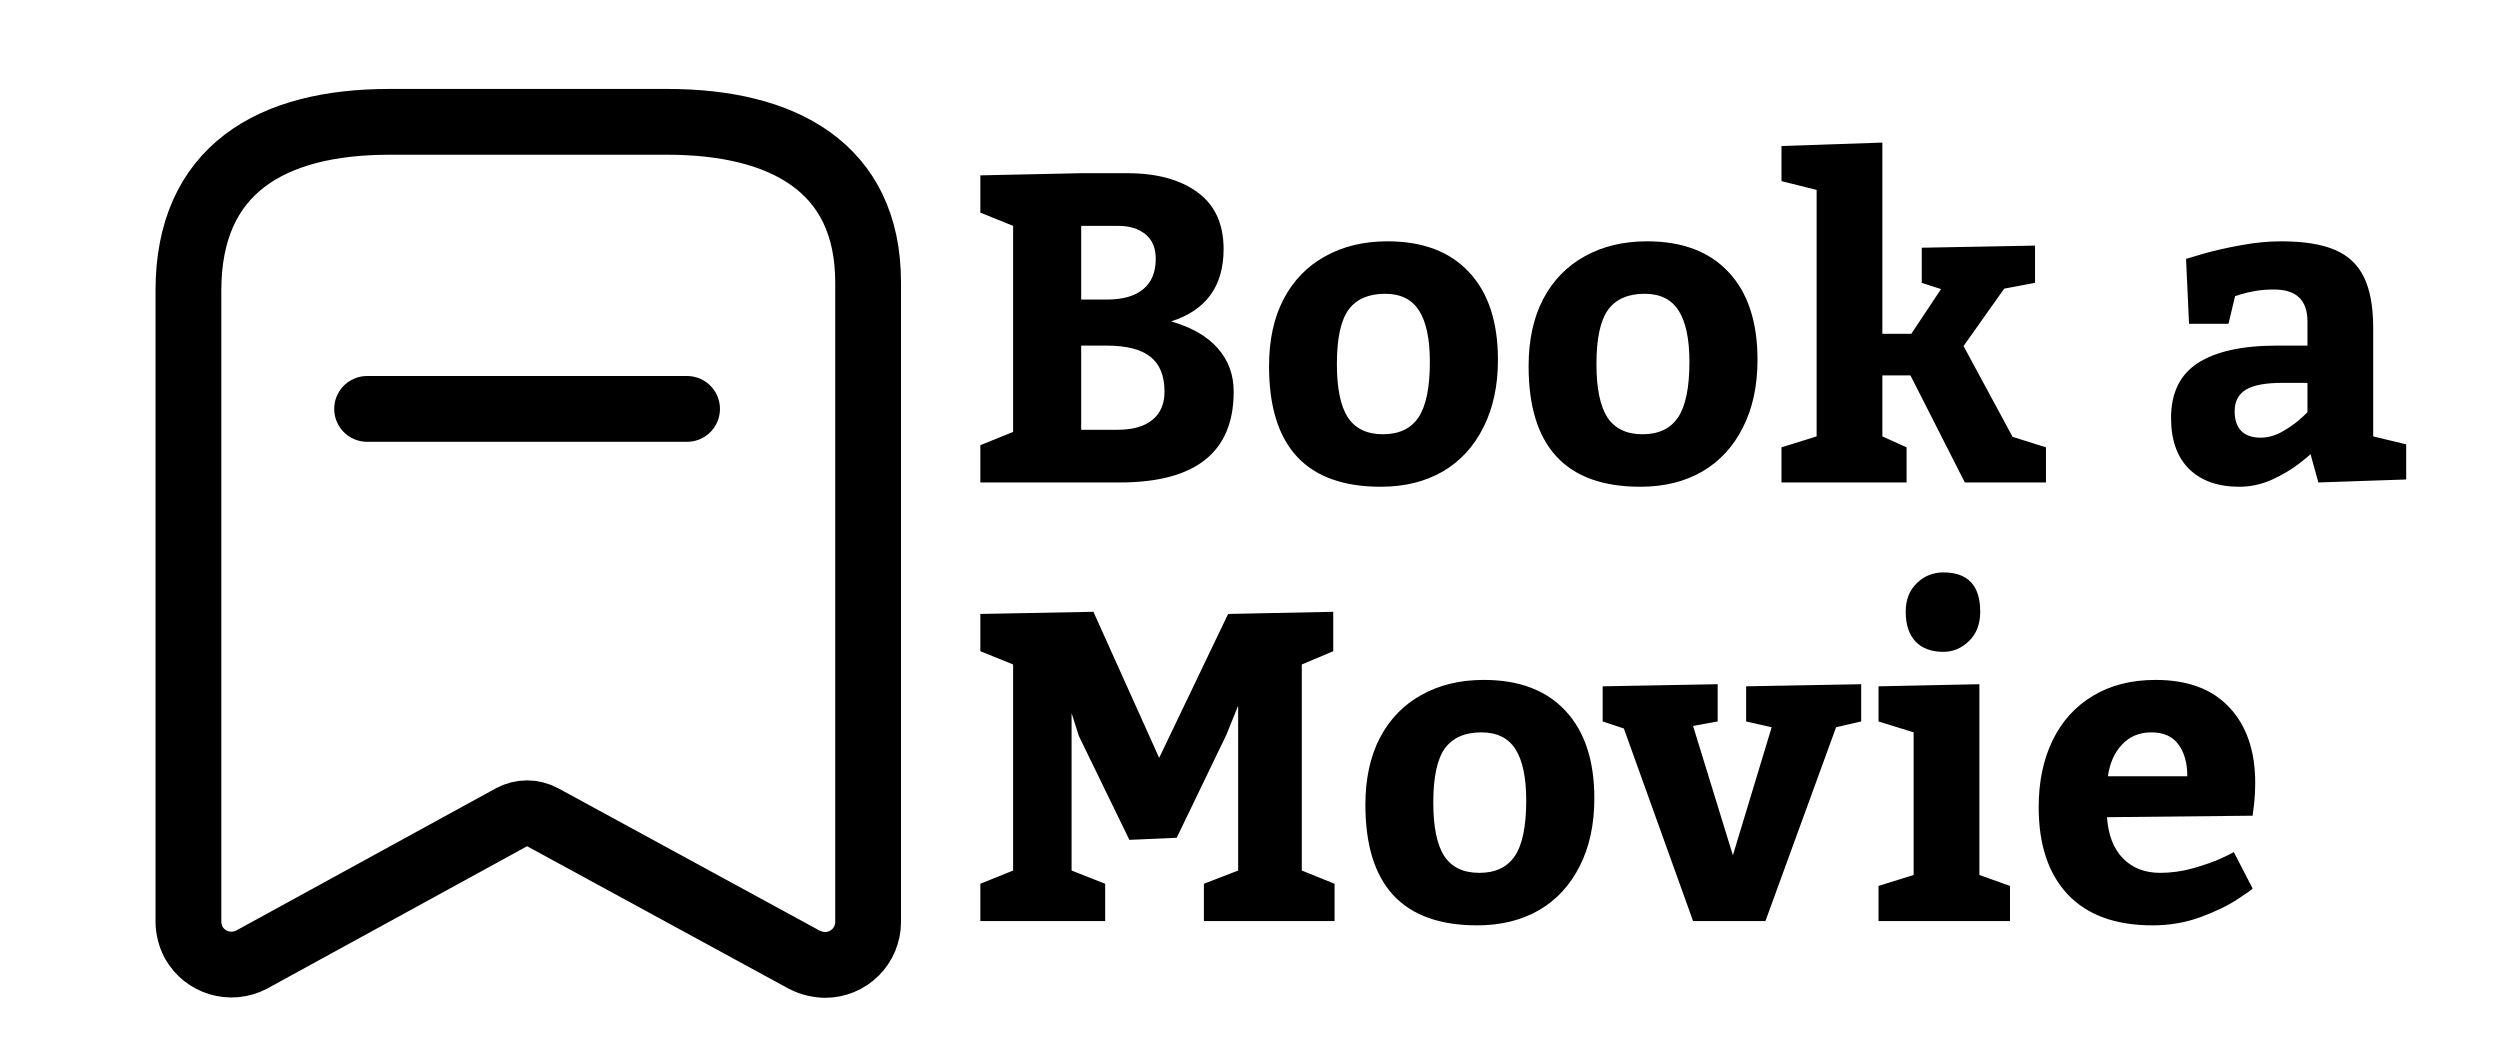 <svg width="57" height="24" viewBox="0 0 57 24" fill="none" xmlns="http://www.w3.org/2000/svg">
<path fill-rule="evenodd" clip-rule="evenodd" d="M11.665 18.632L5.733 21.881C5.26 22.127 4.676 21.953 4.415 21.487C4.34 21.343 4.299 21.183 4.296 21.021V6.622C4.296 3.876 6.173 2.778 8.873 2.778H15.216C17.834 2.778 19.793 3.803 19.793 6.439V21.021C19.793 21.28 19.69 21.529 19.506 21.713C19.322 21.897 19.073 22 18.814 22C18.648 21.997 18.485 21.957 18.337 21.881L12.37 18.632C12.15 18.513 11.885 18.513 11.665 18.632Z" stroke="black" stroke-width="1.5" stroke-linecap="round" stroke-linejoin="round"/>
<path d="M8.37 9.323H15.665" stroke="black" stroke-width="1.5" stroke-linecap="round" stroke-linejoin="round"/>
<path d="M25.701 3.949C26.375 3.949 26.909 4.094 27.303 4.384C27.7 4.673 27.898 5.105 27.898 5.678C27.898 6.524 27.5 7.074 26.702 7.328C27.168 7.462 27.521 7.665 27.762 7.938C28.006 8.212 28.128 8.542 28.128 8.93C28.128 10.31 27.262 11 25.53 11H22.352V10.15L23.099 9.848V5.15L22.352 4.848V3.998L24.651 3.949H25.701ZM25.232 6.83C25.597 6.83 25.874 6.752 26.062 6.596C26.255 6.439 26.351 6.208 26.351 5.902C26.351 5.655 26.273 5.468 26.116 5.341C25.96 5.214 25.755 5.15 25.501 5.15H24.651V6.83H25.232ZM25.481 9.799C25.826 9.799 26.09 9.724 26.273 9.574C26.458 9.424 26.551 9.21 26.551 8.93C26.551 8.568 26.443 8.303 26.229 8.134C26.017 7.965 25.685 7.88 25.232 7.88H24.651V9.799H25.481ZM31.634 5.502C32.438 5.502 33.058 5.736 33.494 6.205C33.934 6.674 34.153 7.34 34.153 8.202C34.153 8.795 34.043 9.309 33.821 9.745C33.603 10.181 33.294 10.517 32.894 10.751C32.493 10.982 32.023 11.098 31.482 11.098C29.783 11.098 28.934 10.181 28.934 8.349C28.934 7.756 29.044 7.247 29.266 6.82C29.49 6.394 29.806 6.068 30.213 5.844C30.62 5.616 31.093 5.502 31.634 5.502ZM31.58 6.698C31.203 6.698 30.924 6.82 30.745 7.064C30.569 7.309 30.481 7.72 30.481 8.3C30.481 8.853 30.564 9.258 30.73 9.516C30.9 9.773 31.167 9.901 31.531 9.901C31.899 9.901 32.169 9.773 32.342 9.516C32.514 9.258 32.601 8.837 32.601 8.251C32.601 7.73 32.519 7.341 32.356 7.084C32.194 6.827 31.935 6.698 31.58 6.698ZM37.552 5.502C38.356 5.502 38.976 5.736 39.412 6.205C39.852 6.674 40.071 7.34 40.071 8.202C40.071 8.795 39.961 9.309 39.739 9.745C39.521 10.181 39.212 10.517 38.812 10.751C38.411 10.982 37.941 11.098 37.4 11.098C35.701 11.098 34.852 10.181 34.852 8.349C34.852 7.756 34.962 7.247 35.184 6.82C35.408 6.394 35.724 6.068 36.131 5.844C36.538 5.616 37.011 5.502 37.552 5.502ZM37.498 6.698C37.12 6.698 36.842 6.82 36.663 7.064C36.487 7.309 36.399 7.72 36.399 8.3C36.399 8.853 36.482 9.258 36.648 9.516C36.818 9.773 37.085 9.901 37.449 9.901C37.817 9.901 38.087 9.773 38.26 9.516C38.432 9.258 38.519 8.837 38.519 8.251C38.519 7.73 38.437 7.341 38.274 7.084C38.112 6.827 37.853 6.698 37.498 6.698ZM43.577 7.611L44.256 6.591L43.816 6.449V5.648L46.399 5.6V6.449L45.696 6.581L44.769 7.89L45.887 9.96L46.648 10.199V11H44.798L43.558 8.559H42.918V9.95L43.47 10.199V11H40.618V10.199L41.419 9.95V4.33L40.618 4.13V3.329L42.918 3.251V7.611H43.577ZM52.679 10.351C52.679 10.364 52.592 10.437 52.42 10.57C52.247 10.704 52.041 10.826 51.8 10.937C51.559 11.044 51.312 11.098 51.058 11.098C50.569 11.098 50.187 10.963 49.91 10.692C49.637 10.419 49.5 10.032 49.5 9.53C49.5 8.957 49.705 8.539 50.115 8.275C50.525 8.012 51.123 7.88 51.907 7.88H52.61V7.328C52.61 6.84 52.353 6.597 51.839 6.601C51.686 6.601 51.544 6.612 51.414 6.635C51.284 6.658 51.18 6.682 51.102 6.708C51.027 6.731 50.98 6.745 50.96 6.752L50.809 7.382H49.91L49.842 5.902C49.9 5.883 50.044 5.84 50.272 5.775C50.503 5.71 50.778 5.648 51.097 5.59C51.419 5.531 51.723 5.502 52.01 5.502C52.524 5.502 52.933 5.567 53.235 5.697C53.538 5.824 53.759 6.033 53.899 6.322C54.039 6.609 54.109 6.994 54.109 7.479V9.95L54.861 10.131V10.932L52.859 11L52.679 10.351ZM50.95 9.379C50.95 9.574 51.001 9.724 51.102 9.828C51.206 9.929 51.352 9.979 51.541 9.979C51.7 9.979 51.858 9.937 52.015 9.853C52.171 9.765 52.303 9.675 52.41 9.584C52.518 9.49 52.584 9.428 52.61 9.398V8.729H52.039C51.652 8.729 51.373 8.782 51.204 8.886C51.035 8.99 50.95 9.154 50.95 9.379ZM22.352 20.15L23.099 19.848V15.15L22.352 14.848V13.998L24.93 13.949L26.429 17.279L28.001 13.998L30.398 13.949V14.848L29.681 15.15V19.848L30.428 20.15V21H27.449V20.15L28.23 19.848V16.088L27.962 16.752L26.829 19.101L25.75 19.149L24.598 16.781L24.432 16.259V19.848L25.198 20.15V21H22.352V20.15ZM33.831 15.502C34.635 15.502 35.255 15.736 35.691 16.205C36.131 16.674 36.351 17.34 36.351 18.202C36.351 18.795 36.24 19.309 36.019 19.745C35.8 20.181 35.491 20.517 35.091 20.751C34.69 20.982 34.22 21.098 33.68 21.098C31.98 21.098 31.131 20.181 31.131 18.349C31.131 17.756 31.241 17.247 31.463 16.82C31.688 16.394 32.003 16.068 32.41 15.844C32.817 15.616 33.291 15.502 33.831 15.502ZM33.777 16.698C33.4 16.698 33.121 16.82 32.942 17.064C32.767 17.309 32.679 17.72 32.679 18.3C32.679 18.853 32.762 19.259 32.928 19.516C33.097 19.773 33.364 19.901 33.728 19.901C34.096 19.901 34.367 19.773 34.539 19.516C34.712 19.259 34.798 18.837 34.798 18.251C34.798 17.73 34.717 17.341 34.554 17.084C34.391 16.827 34.132 16.698 33.777 16.698ZM39.812 15.648L42.435 15.6V16.449L41.863 16.581L40.252 21H38.602L37.024 16.61L36.541 16.449V15.648L39.163 15.6V16.449L38.602 16.552L39.51 19.501L40.394 16.581L39.812 16.449V15.648ZM43.45 13.949C43.45 13.676 43.535 13.458 43.704 13.295C43.873 13.132 44.075 13.051 44.31 13.051C44.87 13.051 45.149 13.35 45.149 13.949C45.149 14.229 45.063 14.452 44.891 14.618C44.721 14.781 44.528 14.862 44.31 14.862C44.036 14.862 43.825 14.784 43.675 14.628C43.525 14.468 43.45 14.242 43.45 13.949ZM45.828 20.199V21H42.83V20.199L43.631 19.95V16.698L42.83 16.449V15.648L45.13 15.6V19.95L45.828 20.199ZM48.04 18.632C48.066 19.032 48.187 19.345 48.401 19.569C48.62 19.791 48.903 19.901 49.251 19.901C49.498 19.901 49.746 19.867 49.993 19.799C50.244 19.727 50.45 19.656 50.613 19.584C50.779 19.509 50.885 19.457 50.931 19.428L51.36 20.258C51.36 20.271 51.243 20.354 51.009 20.507C50.778 20.657 50.493 20.793 50.154 20.917C49.819 21.037 49.461 21.098 49.08 21.098C48.234 21.098 47.589 20.863 47.147 20.395C46.704 19.926 46.482 19.262 46.482 18.402C46.482 17.823 46.588 17.315 46.8 16.879C47.015 16.439 47.322 16.101 47.723 15.863C48.123 15.622 48.598 15.502 49.148 15.502C49.881 15.502 50.442 15.712 50.833 16.132C51.224 16.552 51.419 17.125 51.419 17.851C51.419 18.01 51.411 18.165 51.395 18.314C51.378 18.464 51.367 18.559 51.36 18.598L48.04 18.632ZM49.051 16.698C48.777 16.698 48.554 16.791 48.382 16.977C48.209 17.159 48.102 17.4 48.06 17.699H49.871C49.871 17.4 49.804 17.159 49.671 16.977C49.537 16.791 49.331 16.698 49.051 16.698Z" fill="black"/>
</svg>

